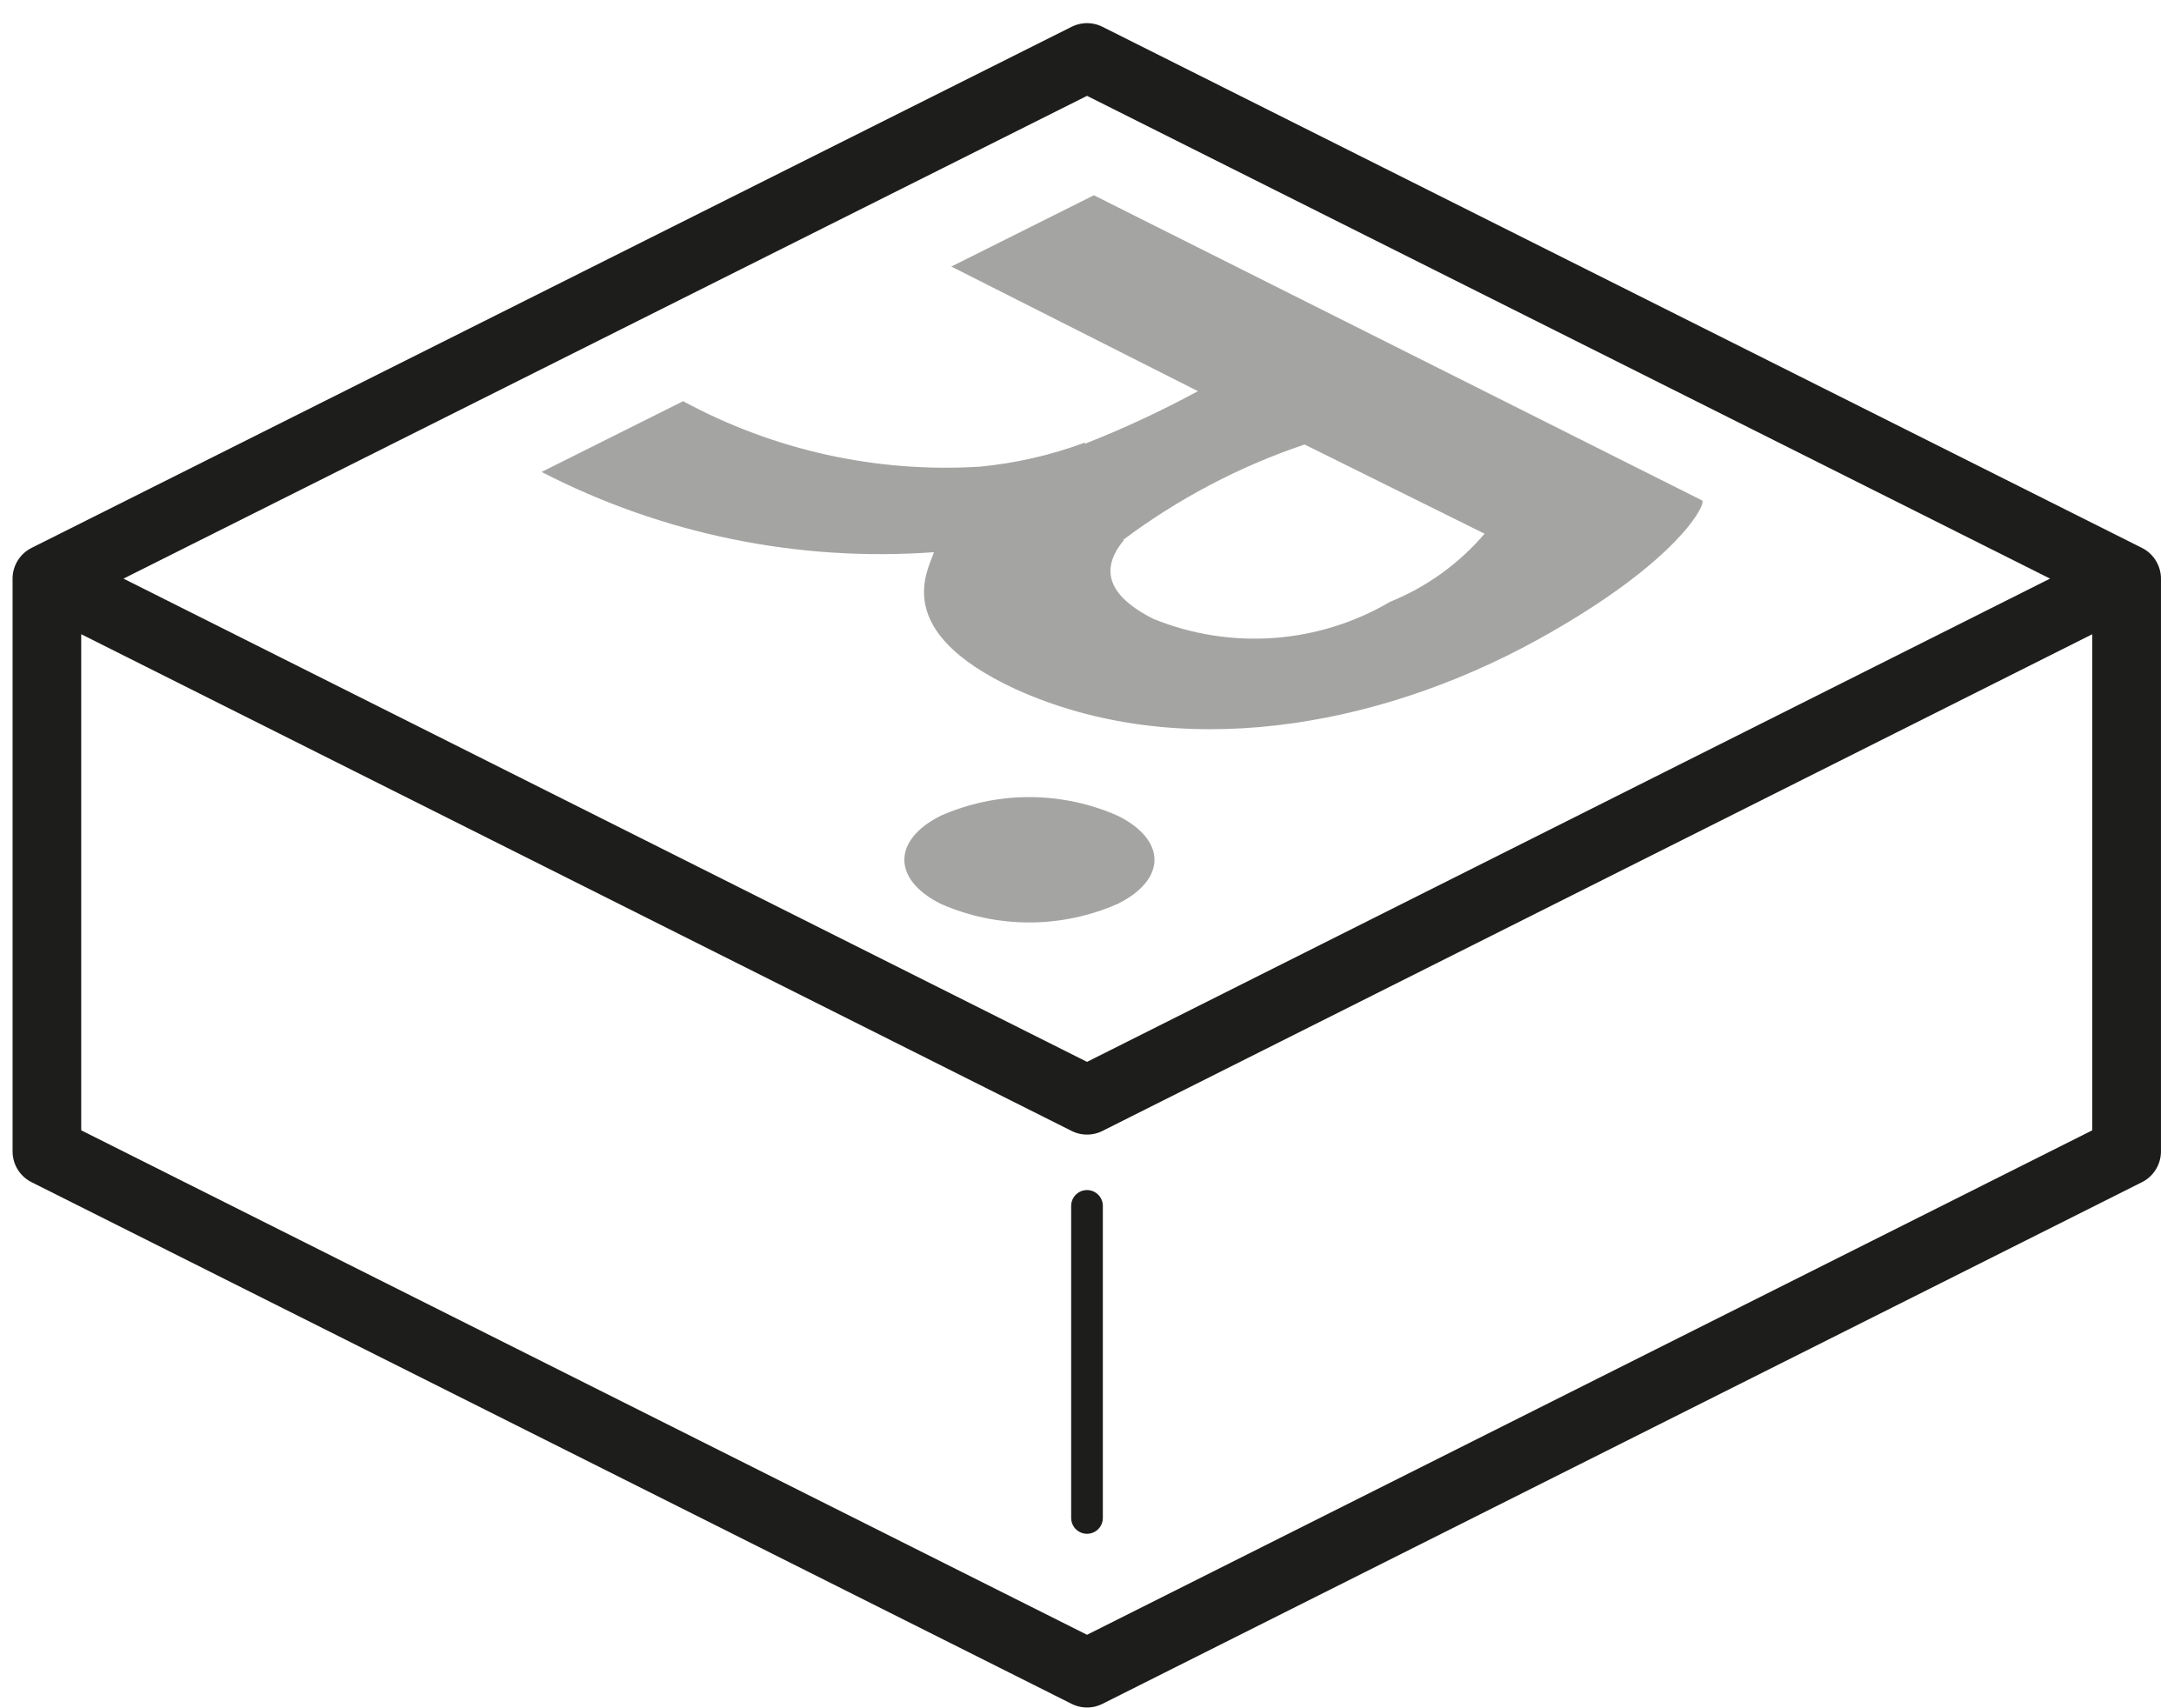 <svg width="70" height="55" viewBox="0 0 70 55" fill="none" xmlns="http://www.w3.org/2000/svg">
<path opacity="0.4" d="M36.157 17.388C37.93 16.058 39.904 15.019 42.005 14.311L47.802 17.184C46.978 18.148 45.934 18.901 44.759 19.377C43.614 20.049 42.33 20.447 41.006 20.541C39.682 20.635 38.355 20.423 37.126 19.921C36.055 19.377 35.205 18.561 36.191 17.388M34.95 14.243C33.855 14.651 32.712 14.914 31.55 15.025C28.23 15.232 24.92 14.501 21.996 12.917L17.439 15.195C21.332 17.202 25.703 18.096 30.071 17.779C29.884 18.374 28.66 20.312 32.689 22.183C37.891 24.546 44.283 23.474 49.502 20.601C54.092 18.068 54.959 16.181 54.806 16.113L40.577 8.973L35.222 6.287L30.632 8.582L38.571 12.594C37.389 13.236 36.168 13.804 34.916 14.294M30.292 29.102C28.728 28.32 28.728 27.045 30.292 26.263C31.189 25.868 32.159 25.664 33.139 25.664C34.12 25.664 35.089 25.868 35.987 26.263C37.568 27.045 37.568 28.32 35.987 29.102C35.089 29.496 34.12 29.7 33.139 29.7C32.159 29.7 31.189 29.496 30.292 29.102Z" fill="#1D1D1B"/>
<path d="M1.51 18.629L35.001 35.425L68.474 18.629M1.51 18.629L35.001 1.85L68.474 18.629M1.51 18.629V37.074L35.001 53.871L68.474 37.074V18.629" stroke="#1D1D1B" stroke-width="2.21" stroke-linecap="round" stroke-linejoin="round"/>
<path d="M35 38.826V48.873" stroke="#1D1D1B" stroke-width="1.02" stroke-linecap="round" stroke-linejoin="round"/>
</svg>
